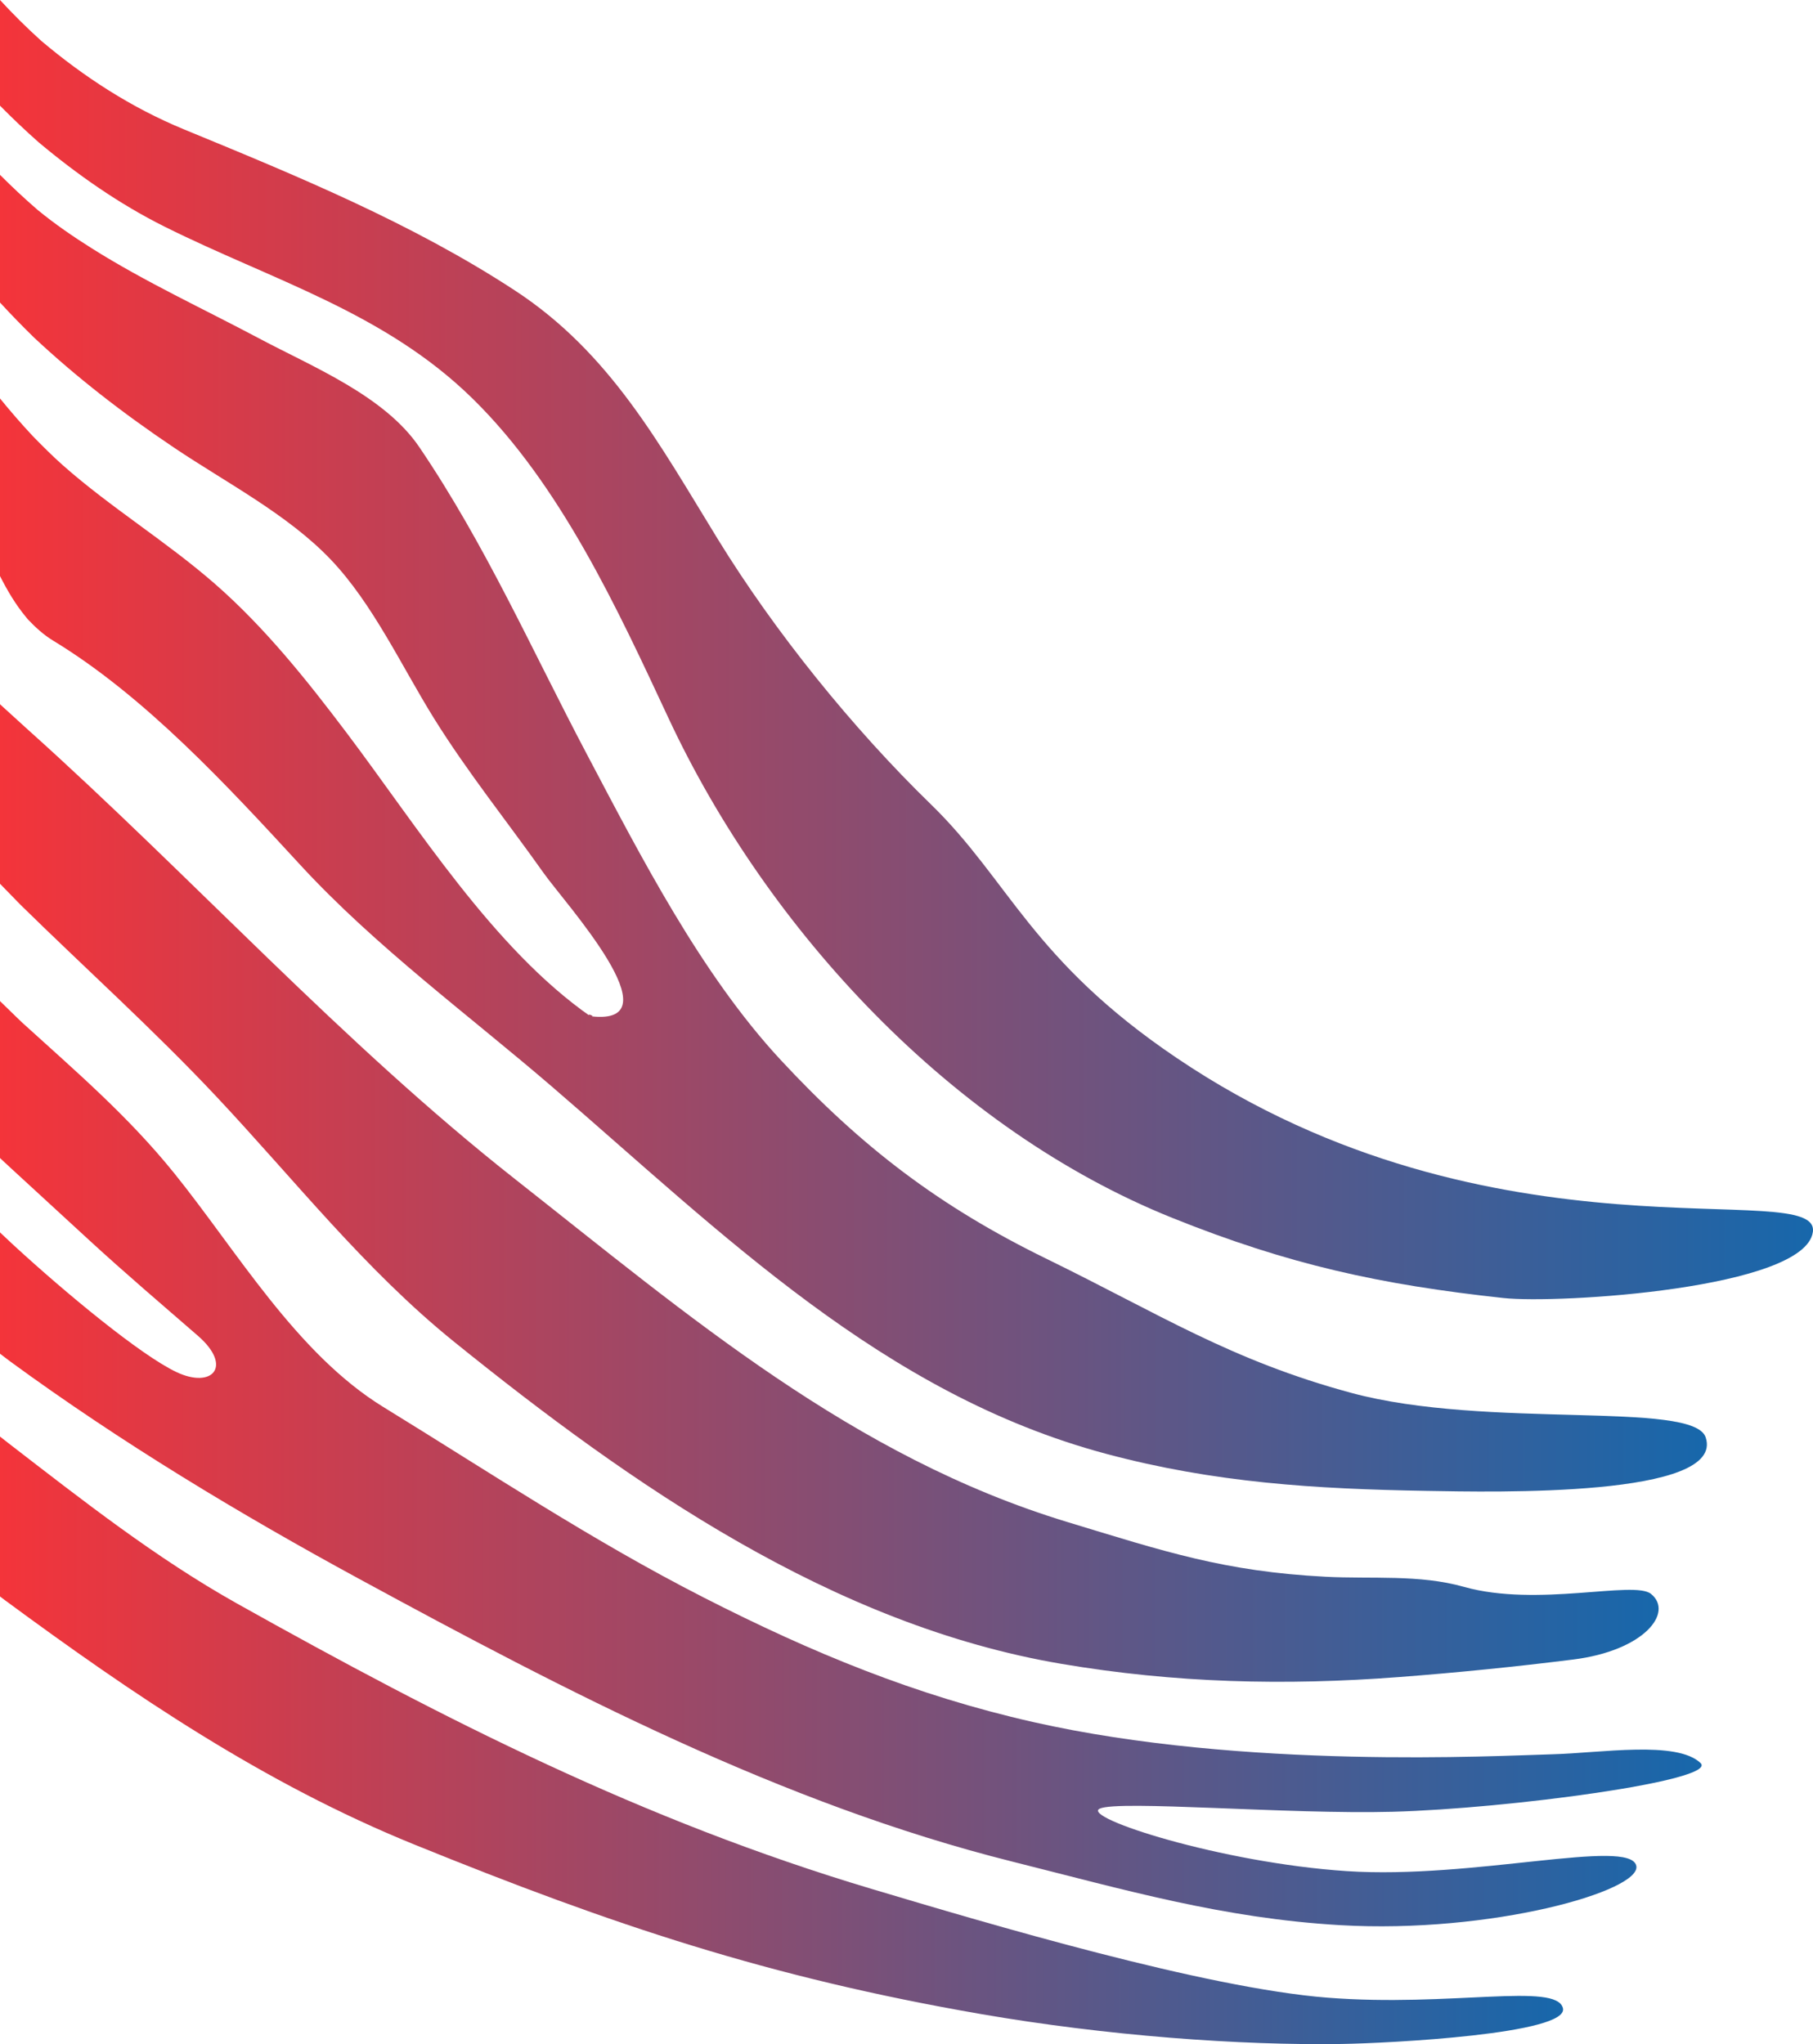 <?xml version="1.0" encoding="utf-8"?>
<!-- Generator: Adobe Illustrator 16.2.0, SVG Export Plug-In . SVG Version: 6.00 Build 0)  -->
<!DOCTYPE svg PUBLIC "-//W3C//DTD SVG 1.1//EN" "http://www.w3.org/Graphics/SVG/1.1/DTD/svg11.dtd">
<svg version="1.1" id="Layer_1" xmlns="http://www.w3.org/2000/svg" xmlns:xlink="http://www.w3.org/1999/xlink" x="0px" y="0px"
	 width="550px" height="620px" viewBox="0 0 550 620" enable-background="new 0 0 550 620" xml:space="preserve">
<g>
	<linearGradient id="SVGID_1_" gradientUnits="userSpaceOnUse" x1="0" y1="361.852" x2="503.172" y2="361.852">
		<stop  offset="0" style="stop-color:#F4343A"/>
		<stop  offset="1" style="stop-color:#1767AB"/>
	</linearGradient>
	<path fill="url(#SVGID_1_)" d="M65.563,332.515c23.937,25.47,45.057,52.556,72.3,74.546
		c53.751,43.378,114.779,85.86,184.206,97.609c34.371,5.816,67.643,6.639,102.33,3.996c17.671-1.346,35.283-3.121,52.87-5.322
		c21.54-2.69,30.558-14.257,23.584-19.906c-5.144-4.163-34.439,4.15-56.729-2.129c-13.631-3.839-27.881-2.332-41.993-3.069
		c-30.766-1.6-48.842-7.645-78.337-16.602c-65.154-19.788-114.94-62.593-167.331-103.835
		c-52.612-41.42-98.149-91.799-147.983-136.485l-0.822-0.748c-0.021-0.018-0.033-0.027-0.033-0.027
		c-2.563-2.337-5.102-4.643-7.624-6.939v54.446c3.261,3.354,6.313,6.473,6.313,6.473C25.944,293.782,46.691,312.43,65.563,332.515z"
		/>
	<linearGradient id="SVGID_2_" gradientUnits="userSpaceOnUse" x1="0" y1="527.857" x2="474.192" y2="527.857">
		<stop  offset="0" style="stop-color:#F4343A"/>
		<stop  offset="1" style="stop-color:#1767AB"/>
	</linearGradient>
	<path fill="url(#SVGID_2_)" d="M402.779,605.916c-37.232-2.91-102.695-22.352-138.319-32.983
		c-69.192-20.659-129.446-51.241-192.479-86.528c-24.621-13.79-46.97-31.362-69.336-48.614c0,0-1.038-0.815-2.646-2.075v48.506
		c0.452,0.34,0.902,0.684,1.355,1.023v0.001c38.933,28.709,78.758,55.71,124.235,74.173
		c60.231,24.458,107.617,40.312,171.872,51.438c38.237,6.621,78.862,9.582,109.633,9.093c14.233-0.223,69.015-3.016,67.045-10.863
		C472.153,601.17,440.005,608.825,402.779,605.916z"/>
	<linearGradient id="SVGID_3_" gradientUnits="userSpaceOnUse" x1="0" y1="252.712" x2="517.812" y2="252.712">
		<stop  offset="0" style="stop-color:#F4343A"/>
		<stop  offset="1" style="stop-color:#1767AB"/>
	</linearGradient>
	<path fill="url(#SVGID_3_)" d="M410.022,422.496c-36.697-9.896-58.25-23.945-92.507-40.668
		c-32.366-15.798-56.055-33.808-80.714-60.371c-24.124-25.992-42.334-61.563-58.831-92.816
		c-16.65-31.539-30.632-63.328-50.762-93.021c-10.526-15.53-32.352-24.343-48.425-32.883c-16.992-9.034-34.701-17.184-50.998-27.454
		c-5.52-3.475-10.962-7.186-16.367-11.61C7.535,60.319,3.72,56.752,0,53.03v38.733c3.361,3.641,6.787,7.175,10.309,10.607
		c12.705,11.875,26.713,22.818,42.725,33.563c15.573,10.453,34.213,20.081,47.261,33.74c12.862,13.464,21.671,32.668,31.482,48.399
		c10.17,16.306,22.121,31.157,33.214,46.823c6.299,8.889,40.371,46.272,14.446,43.366c1.269,0.036-2.024-1.188-0.367-0.035
		c-29.444-20.563-52.451-57.508-73.883-85.909c-12.049-15.972-24.842-32.001-39.964-45.208c-14.7-12.841-31.48-23.031-46.116-35.955
		c-3.228-2.852-6.327-5.994-9.344-9.064c0.069,0.069,0.14,0.142,0.21,0.21c-3.456-3.688-6.769-7.515-9.973-11.446v53.874
		c2.225,4.372,4.693,8.598,7.881,12.431l0.549,0.677c2.226,2.344,4.752,4.69,7.64,6.443c27.966,16.966,53.039,44.193,75.048,68.088
		c22.846,24.804,51.11,45.506,76.663,67.511c51.46,44.322,100.147,92.964,167.721,111.061c32.938,8.823,63.469,10.675,97.288,11.258
		c20.406,0.352,90.792,2.005,84.644-16.253C513.663,424.757,451.022,433.555,410.022,422.496z"/>
	<linearGradient id="SVGID_4_" gradientUnits="userSpaceOnUse" x1="0" y1="443.951" x2="516.227" y2="443.951">
		<stop  offset="0" style="stop-color:#F4343A"/>
		<stop  offset="1" style="stop-color:#1767AB"/>
	</linearGradient>
	<path fill="url(#SVGID_4_)" d="M470.885,532.09c-17.18,0.457-93.557,4.662-157.464-9.783
		c-35.828-8.104-67.094-21.021-99.887-37.737c-33.892-17.278-64.877-37.93-97.207-57.789c-26.42-16.23-44.486-47.428-63.561-71.04
		c-13.905-17.215-29.703-30.744-46.026-45.571c-0.009-0.009-2.784-2.648-6.74-6.532v47.604c1,0.931,1.998,1.859,3.007,2.797
		c0,0,16.676,15.343,24.254,22.299c10.721,9.849,21.756,19.251,32.747,28.788c10.748,9.321,4.402,16.228-6.555,10.999
		c-10.957-5.231-33.546-23.968-49.063-38.22c0.015,0.015-0.864-0.802-0.864-0.802c-1.197-1.119-2.361-2.213-3.526-3.31v36.795
		c0.881,0.663,1.745,1.336,2.632,1.996l0.496,0.374c33.577,24.564,69.637,46.266,105.824,65.929
		C171.813,513.042,237.175,547.11,307,564.613c34.067,8.536,63.92,17.234,99.558,19.3c45.85,2.661,91.647-10.414,89.827-18.032
		c-2.023-8.478-49.534,4.176-87.801,1.647c-38.266-2.525-80.669-16.279-74.976-18.947c5.695-2.667,57.176,1.788,88.867,0.941
		c35.113-0.938,98.928-9.486,93.417-14.774C508.688,527.84,485.591,531.699,470.885,532.09z"/>
	<linearGradient id="SVGID_5_" gradientUnits="userSpaceOnUse" x1="0" y1="197.032" x2="550" y2="197.032">
		<stop  offset="0" style="stop-color:#F4343A"/>
		<stop  offset="1" style="stop-color:#1767AB"/>
	</linearGradient>
	<path fill="url(#SVGID_5_)" d="M356.92,320.859c-43.986-29.703-50.773-53.82-74.496-76.874
		c-23.771-23.104-47.343-52.284-64.69-80.5c-17.7-28.794-32.557-56.435-61.564-75.403C124.988,67.693,90.196,53.39,55.894,39.274
		C39.77,32.639,25.454,23.302,12.571,12.438C8.19,8.497,4.004,4.339,0,0v32.053c3.776,3.826,7.674,7.529,11.695,11.081
		c11.758,9.848,24.483,18.753,38.211,25.597c32.685,16.306,66.802,25.958,93.592,52.298c26.601,26.151,43.738,63.453,59.312,96.813
		c30.044,64.349,86.115,124.756,152.89,151.579c35.215,14.149,62.935,20.209,100.355,24.276
		c16.732,1.819,91.465-2.854,93.901-20.019C552.386,356.507,453.238,385.907,356.92,320.859z"/>
</g>
</svg>
